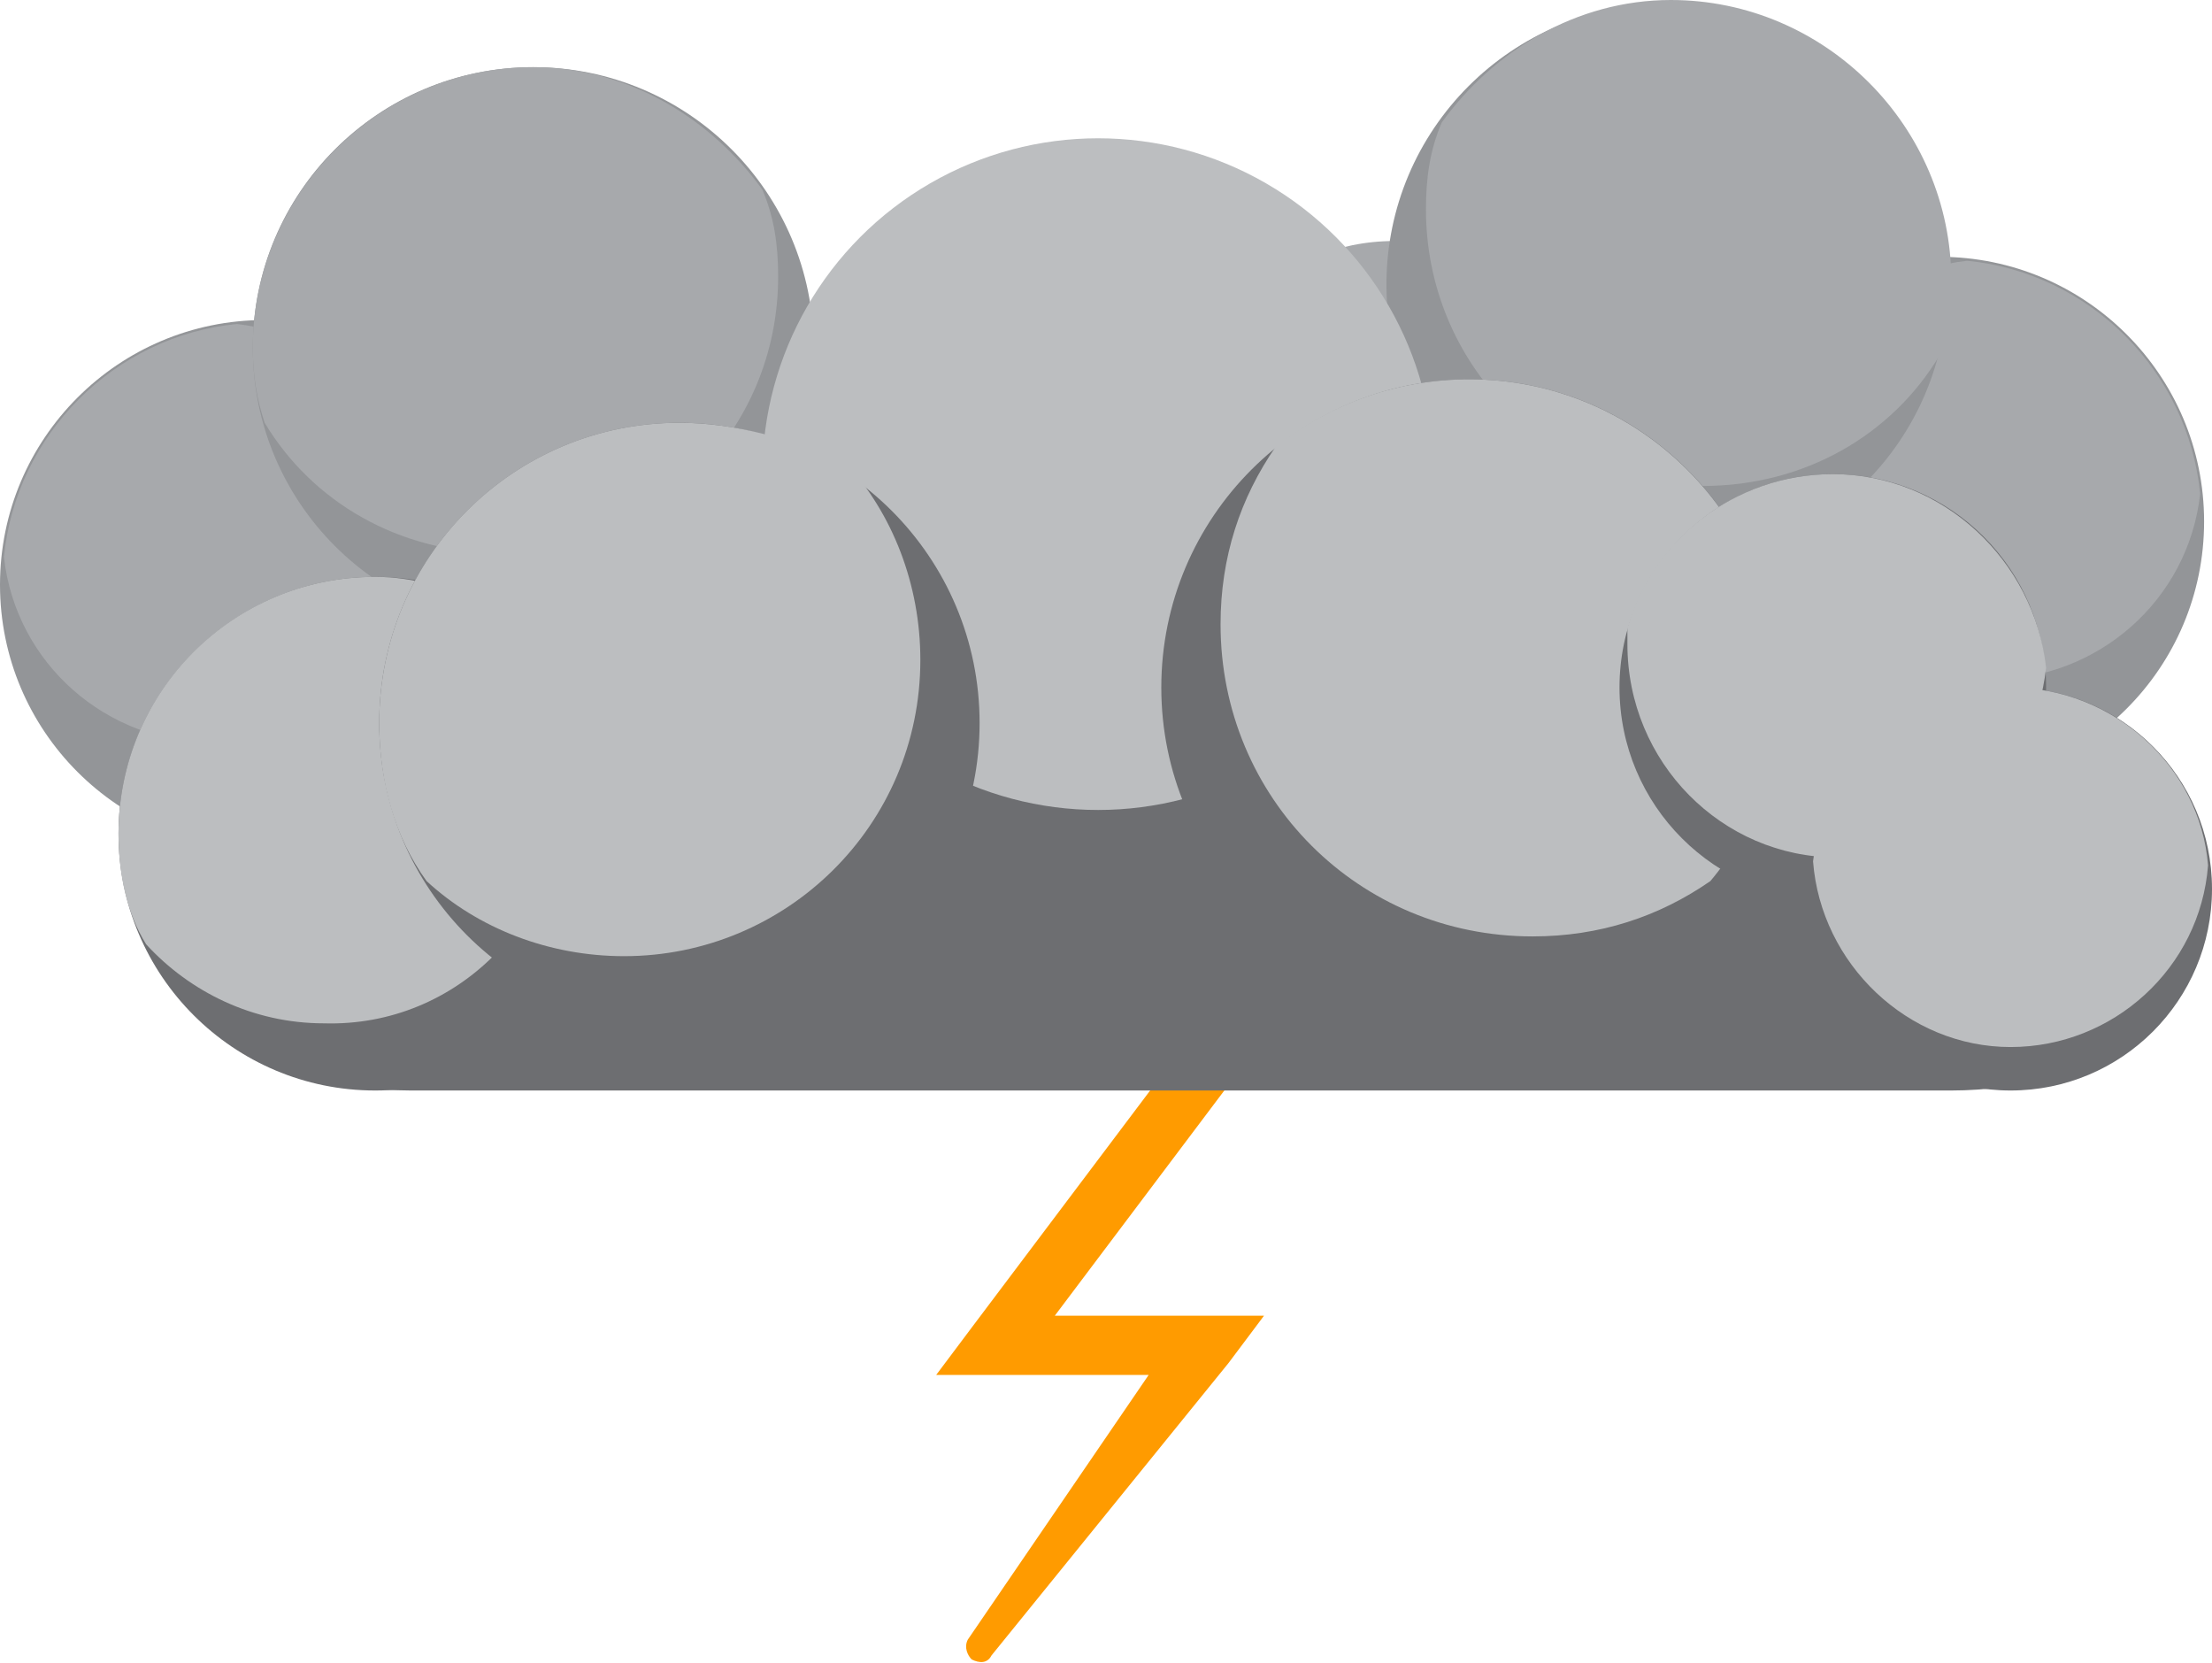 <?xml version="1.0" encoding="utf-8"?>
<!-- Generator: Adobe Illustrator 21.0.0, SVG Export Plug-In . SVG Version: 6.00 Build 0)  -->
<svg version="1.1" id="lightningIcon" xmlns="http://www.w3.org/2000/svg" xmlns:xlink="http://www.w3.org/1999/xlink" x="0px"
	 y="0px" viewBox="0 0 56 42.1" style="enable-background:new 0 0 56 42.1;" xml:space="preserve">
<style type="text/css">
	.st0{fill:#FF9B00;}
	.st1{fill:#939598;}
	.st2{fill:#A7A9AC;}
	.st3{fill:#6D6E71;}
	.st4{fill:#BCBEC0;}
</style>
<path id="lightning" class="st0" d="M32.2,26l-6.4,8.5l-0.6-1.2h5.3H32l-0.9,1.2l-6,7.4c-0.1,0.2-0.3,0.2-0.5,0.1
	c-0.1-0.1-0.2-0.3-0.1-0.5l5.4-7.9l0.6,1.2h-5.3h-1.5l0.9-1.2l6.4-8.5c0.2-0.3,0.7-0.4,1-0.1C32.4,25.2,32.5,25.7,32.2,26z"/>
<g id="cloud2">
	<circle class="st1" cx="6.7" cy="14.8" r="6.7"/>
	<circle class="st2" cx="20.4" cy="13.1" r="5.3"/>
	<path class="st1" d="M27.9,18.4c0,1.7-1.4,3.1-3.1,3.1H6.1c-1.7,0-3.1-1.4-3.1-3.1l0,0c0-1.7,13.4-6.7,15.1-6.7
		c0,0,0.5,4.9,4.1,0.8C23.5,11,27.9,16.7,27.9,18.4L27.9,18.4z"/>
	<circle class="st1" cx="25.6" cy="16.3" r="5.1"/>
	<path class="st2" d="M30.7,15.9c-0.2-2.5-2.2-4.5-4.7-4.7c-2.1,0.2-3.8,2-3.8,4.2c0,2.4,1.9,4.3,4.3,4.3
		C28.7,19.7,30.5,18,30.7,15.9z"/>
	<path class="st2" d="M6,8.2C2.9,8.5,0.4,11,0.1,14.1c0.3,2.7,2.6,4.7,5.3,4.7c2.9,0,5.3-2.4,5.3-5.3C10.7,10.8,8.6,8.5,6,8.2z"/>
	<circle class="st1" cx="13.5" cy="8.8" r="7.1"/>
	<path class="st2" d="M19.7,7c0-0.8-0.1-1.5-0.4-2.2C18,3,15.9,1.7,13.5,1.7c-3.9,0-7.1,3.2-7.1,7.1c0,0.7,0.1,1.3,0.3,1.9
		c1.2,2,3.4,3.3,6,3.3C16.6,14,19.7,10.9,19.7,7z"/>
</g>
<g id="cloud1">
	<circle class="st1" cx="49.1" cy="13.2" r="6.7"/>
	<circle class="st2" cx="35.3" cy="11.4" r="5.3"/>
	<path class="st1" d="M27.9,16.7c0,1.7,1.4,3.1,3.1,3.1h18.6c1.7,0,3.1-1.4,3.1-3.1l0,0c0-1.7-13.4-6.7-15.1-6.7
		c0,0-0.5,4.9-4.1,0.8C32.3,9.3,27.9,15,27.9,16.7L27.9,16.7z"/>
	<circle class="st1" cx="30.2" cy="14.7" r="5.1"/>
	<path class="st2" d="M25.1,14.2c0.2-2.5,2.2-4.5,4.7-4.7c2.1,0.2,3.8,2,3.8,4.2c0,2.4-1.9,4.3-4.3,4.3
		C27.1,18.1,25.3,16.4,25.1,14.2z"/>
	<path class="st2" d="M49.8,6.6c3.1,0.3,5.6,2.8,5.9,5.9c-0.3,2.7-2.6,4.7-5.3,4.7c-2.9,0-5.3-2.4-5.3-5.3
		C45.1,9.1,47.1,6.9,49.8,6.6z"/>
	<circle class="st1" cx="42.2" cy="7.2" r="7.1"/>
	<path class="st2" d="M36.1,5.3c0-0.8,0.1-1.5,0.4-2.2C37.8,1.3,39.9,0,42.3,0c3.9,0,7.1,3.2,7.1,7.1c0,0.7-0.1,1.3-0.3,1.9
		c-1.2,2-3.4,3.3-6,3.3C39.2,12.4,36.1,9.2,36.1,5.3z"/>
</g>
<g id="cloud0">
	<path class="st3" d="M55.9,23c0,2.6-2.9,4.6-6.5,4.6h-39c-3.6,0-6.5-2.1-6.5-4.6l0,0c0-2.6,2.9-4.6,6.5-4.6h39
		C53,18.3,55.9,20.4,55.9,23L55.9,23z"/>
	<circle class="st4" cx="27.8" cy="12" r="8.5"/>
	<circle class="st3" cx="37.2" cy="17.4" r="7.8"/>
	<path class="st4" d="M37.2,9.6c-1.8,0-3.5,0.6-4.9,1.7c-0.9,1.3-1.4,2.8-1.4,4.5c0,4.4,3.5,7.9,7.9,7.9c1.7,0,3.2-0.5,4.5-1.4
		c1.1-1.3,1.7-3,1.7-4.9C45,13.1,41.5,9.6,37.2,9.6z"/>
	<circle class="st3" cx="50.9" cy="22.5" r="5.1"/>
	<circle class="st3" cx="9.5" cy="21.1" r="6.5"/>
	<path class="st4" d="M14.3,19.8c0-1.8-0.8-3.4-2-4.5c-0.9-0.4-1.8-0.7-2.8-0.7c-3.6,0-6.5,2.9-6.5,6.5c0,1,0.2,2,0.7,2.8
		c1.1,1.2,2.7,2,4.5,2C11.6,26,14.3,23.2,14.3,19.8z"/>
	<circle class="st3" cx="17.2" cy="18.3" r="7.6"/>
	<path class="st4" d="M17.2,10.7c-4.2,0-7.6,3.4-7.6,7.6c0,1.5,0.4,2.9,1.2,4c1.3,1.2,3.1,1.9,5,1.9c4.1,0,7.5-3.3,7.5-7.5
		c0-1.9-0.7-3.7-1.9-5C20,11.1,18.6,10.7,17.2,10.7z"/>
	<circle class="st3" cx="46.4" cy="17.4" r="5.4"/>
	<path class="st4" d="M46.5,21.7c2.8,0,5-2.1,5.3-4.8c-0.3-2.7-2.6-4.9-5.4-4.9c-2.5,0-4.6,1.7-5.2,3.9c0,0.1,0,0.3,0,0.4
		C41.2,19.3,43.6,21.7,46.5,21.7z"/>
	<path class="st4" d="M50.9,17.4c-2.6,0-4.7,1.9-5,4.4c0.2,2.6,2.4,4.7,5,4.7s4.8-2,5-4.6C55.7,19.4,53.5,17.4,50.9,17.4z"/>
</g>
</svg>
